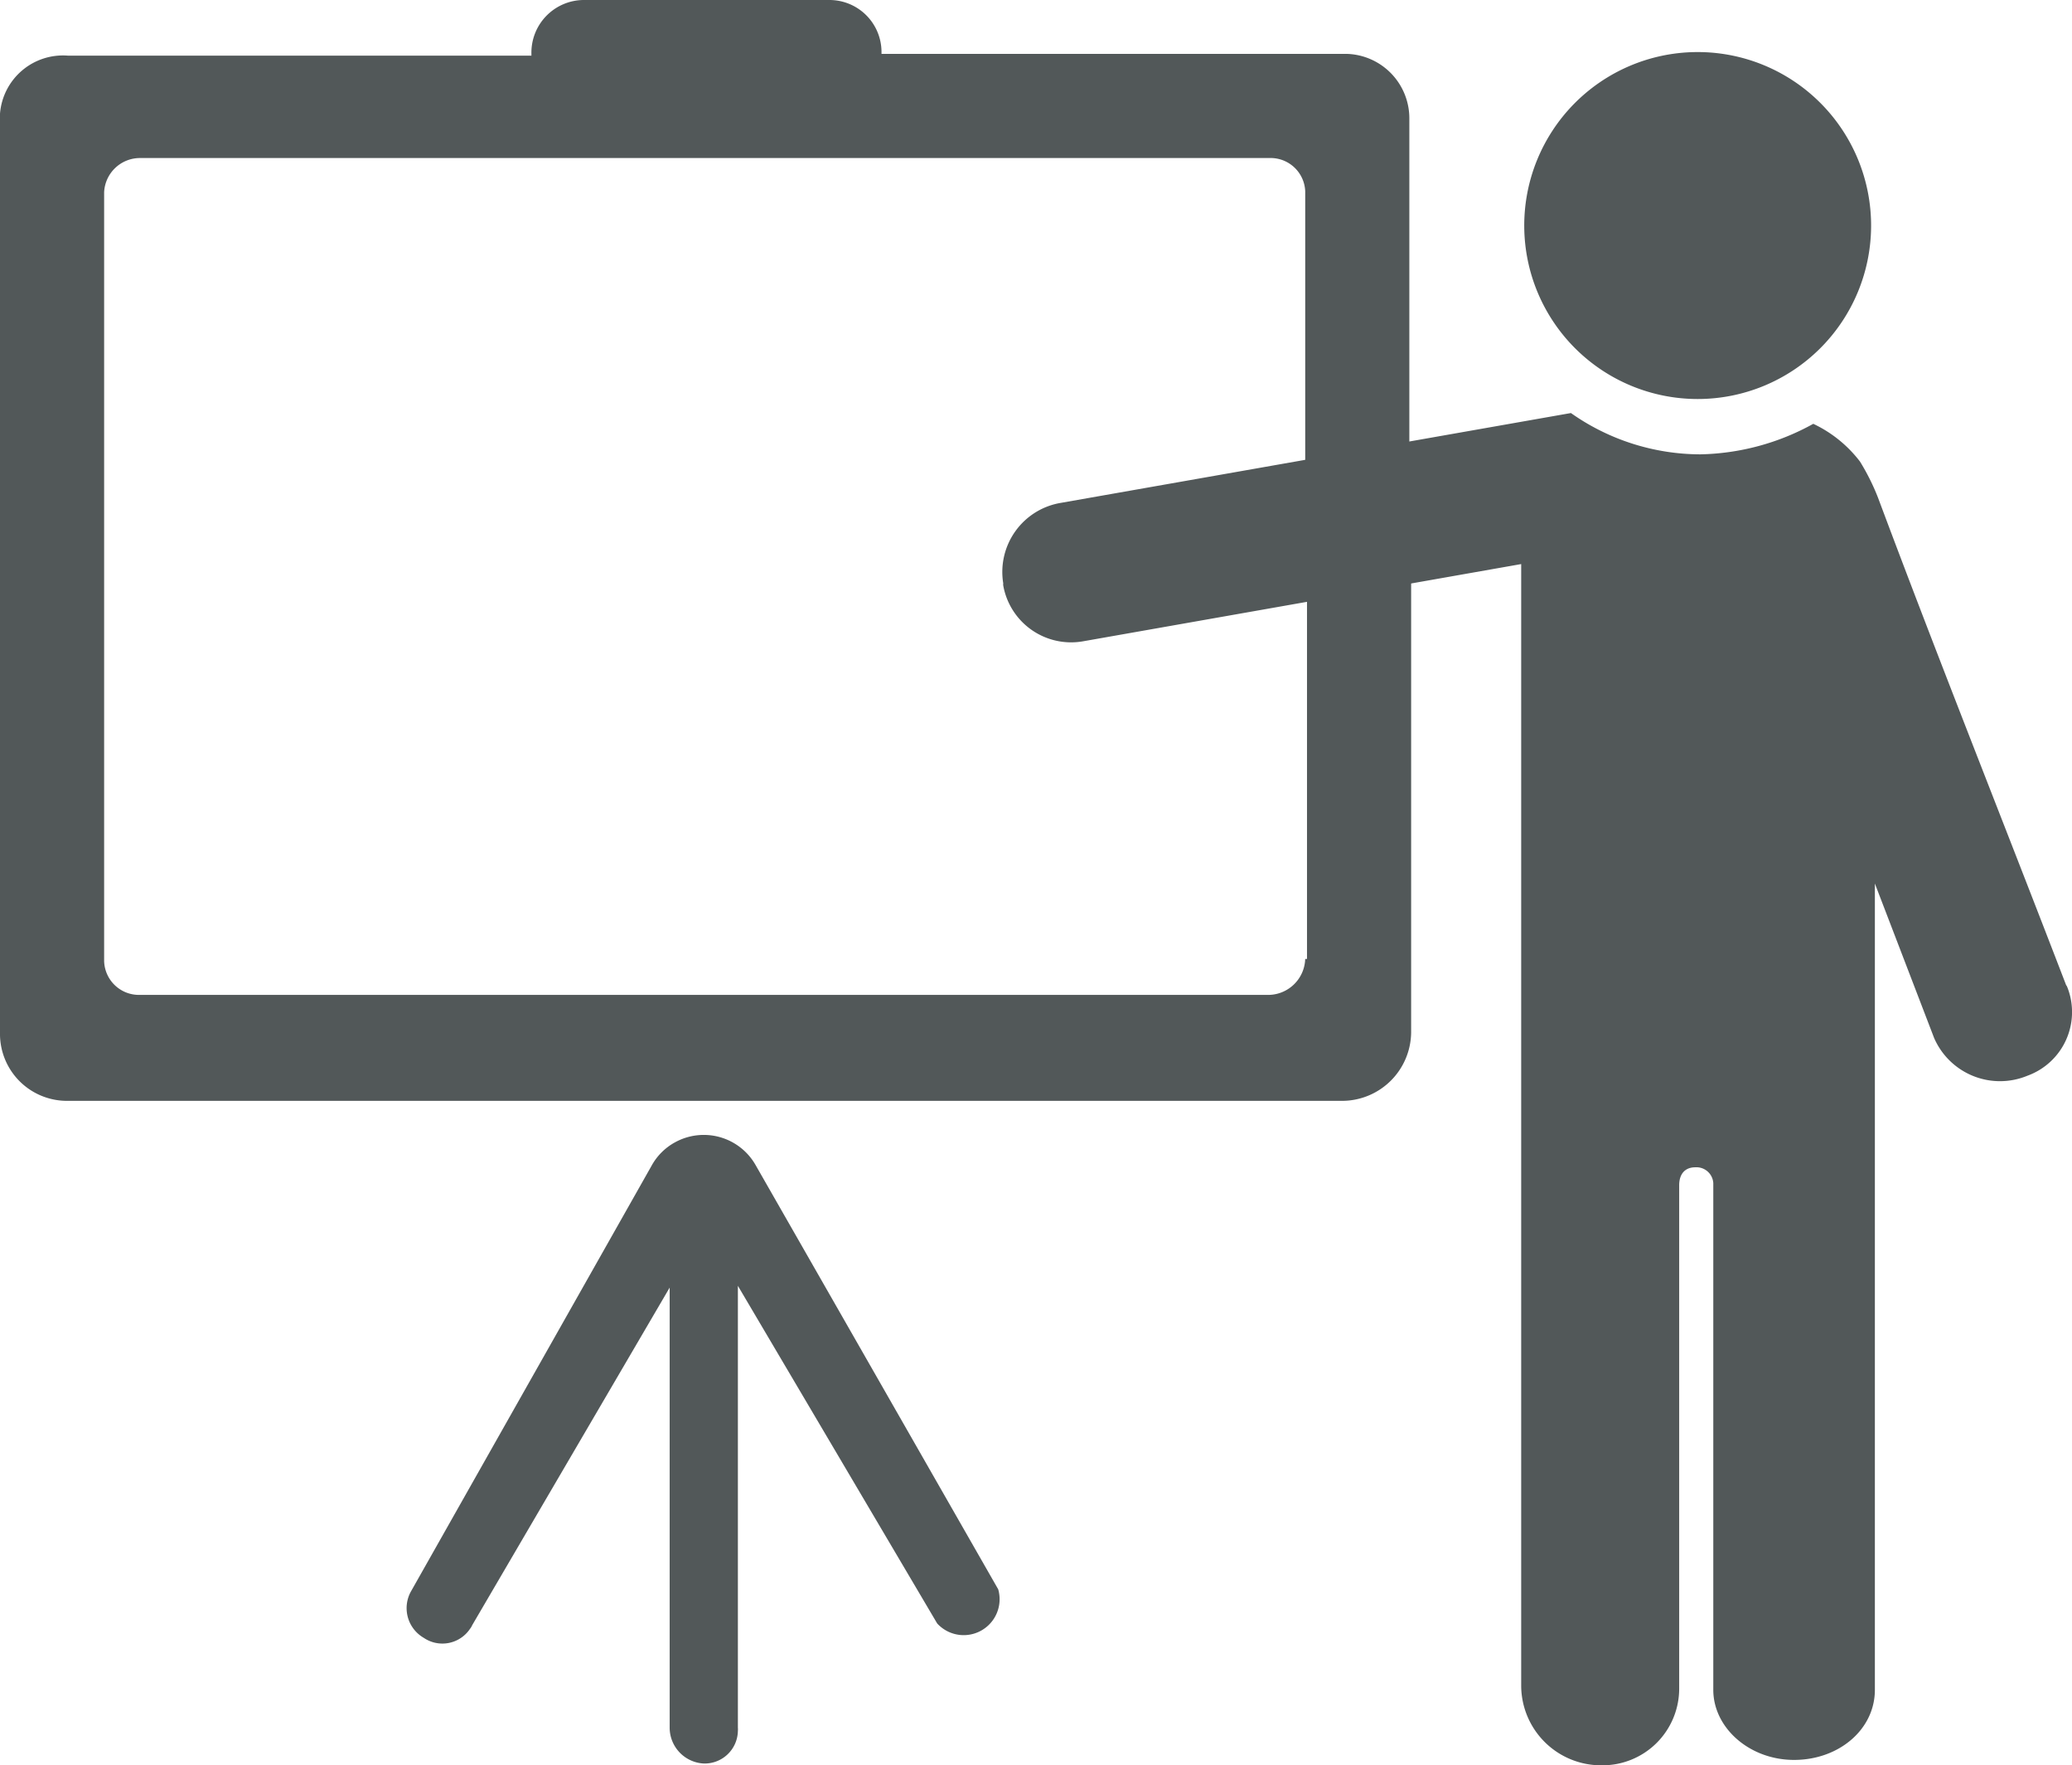 <?xml version="1.0" encoding="UTF-8"?> <svg xmlns="http://www.w3.org/2000/svg" id="Layer_1" data-name="Layer 1" viewBox="0 0 115.41 98.3"><defs><style>.cls-1{fill:#525859;}</style></defs><path class="cls-1" d="M42.1,64.9a3.32,3.32,0,0,0-4.52-1.28A3.28,3.28,0,0,0,36.3,64.9L22.9,88.6a1.91,1.91,0,0,0,.7,2.6,1.85,1.85,0,0,0,2.58-.5.82.82,0,0,0,.12-.2l11-18.8V96.2a2,2,0,0,0,1.9,2,1.85,1.85,0,0,0,1.9-1.81,1.2,1.2,0,0,0,0-.19V71.6L52.2,90.4a2,2,0,0,0,3.4-1.9Z" transform="translate(0)"></path><path class="cls-1" d="M94.7,2.9a9.66,9.66,0,1,1-.28,0h.28" transform="translate(0)"></path><path class="cls-1" d="M29.4,2.9" transform="translate(0)"></path><path class="cls-1" d="M49.1,2.9" transform="translate(0)"></path><path class="cls-1" d="M72.7,53.4a2.07,2.07,0,0,1-2,2H7.8a1.94,1.94,0,0,1-2-1.88V10.7a2,2,0,0,1,2-1.9H70.7a1.93,1.93,0,0,1,2,1.84v17l5.8-1V6.6A3.59,3.59,0,0,0,75,3H49.1V2.9A2.9,2.9,0,0,0,46.2,0H32.5a2.93,2.93,0,0,0-2.9,3V3.1H3.8A3.52,3.52,0,0,0,0,6.33c0,.12,0,.25,0,.37V57.5a3.73,3.73,0,0,0,3.68,3.8H74.8a3.85,3.85,0,0,0,3.8-3.8V29.1l-5.8,1V53.4Z" transform="translate(0)"></path><path class="cls-1" d="M115.1,54.9c-3.5-9.1-7.1-18.1-10.5-27.2a12.45,12.45,0,0,0-1-2,7.07,7.07,0,0,0-2.6-2.1,13.5,13.5,0,0,1-6.3,1.7A12.55,12.55,0,0,1,87.5,23L59.1,28a3.9,3.9,0,0,0-3.22,4.48.5.5,0,0,0,0,.12,3.84,3.84,0,0,0,4.45,3.11h0l24.4-4.3V93.9a4.45,4.45,0,0,0,4.5,4.4,4.27,4.27,0,0,0,4.3-4.24V66c0-.6.3-1,.9-1a.94.94,0,0,1,1,.88V94.1c0,2.1,2,3.9,4.5,3.9s4.5-1.7,4.5-3.9V49.2l3.3,8.6a4,4,0,0,0,5.2,2.1A3.77,3.77,0,0,0,115.16,55l-.06-.14" transform="translate(0)"></path></svg> 